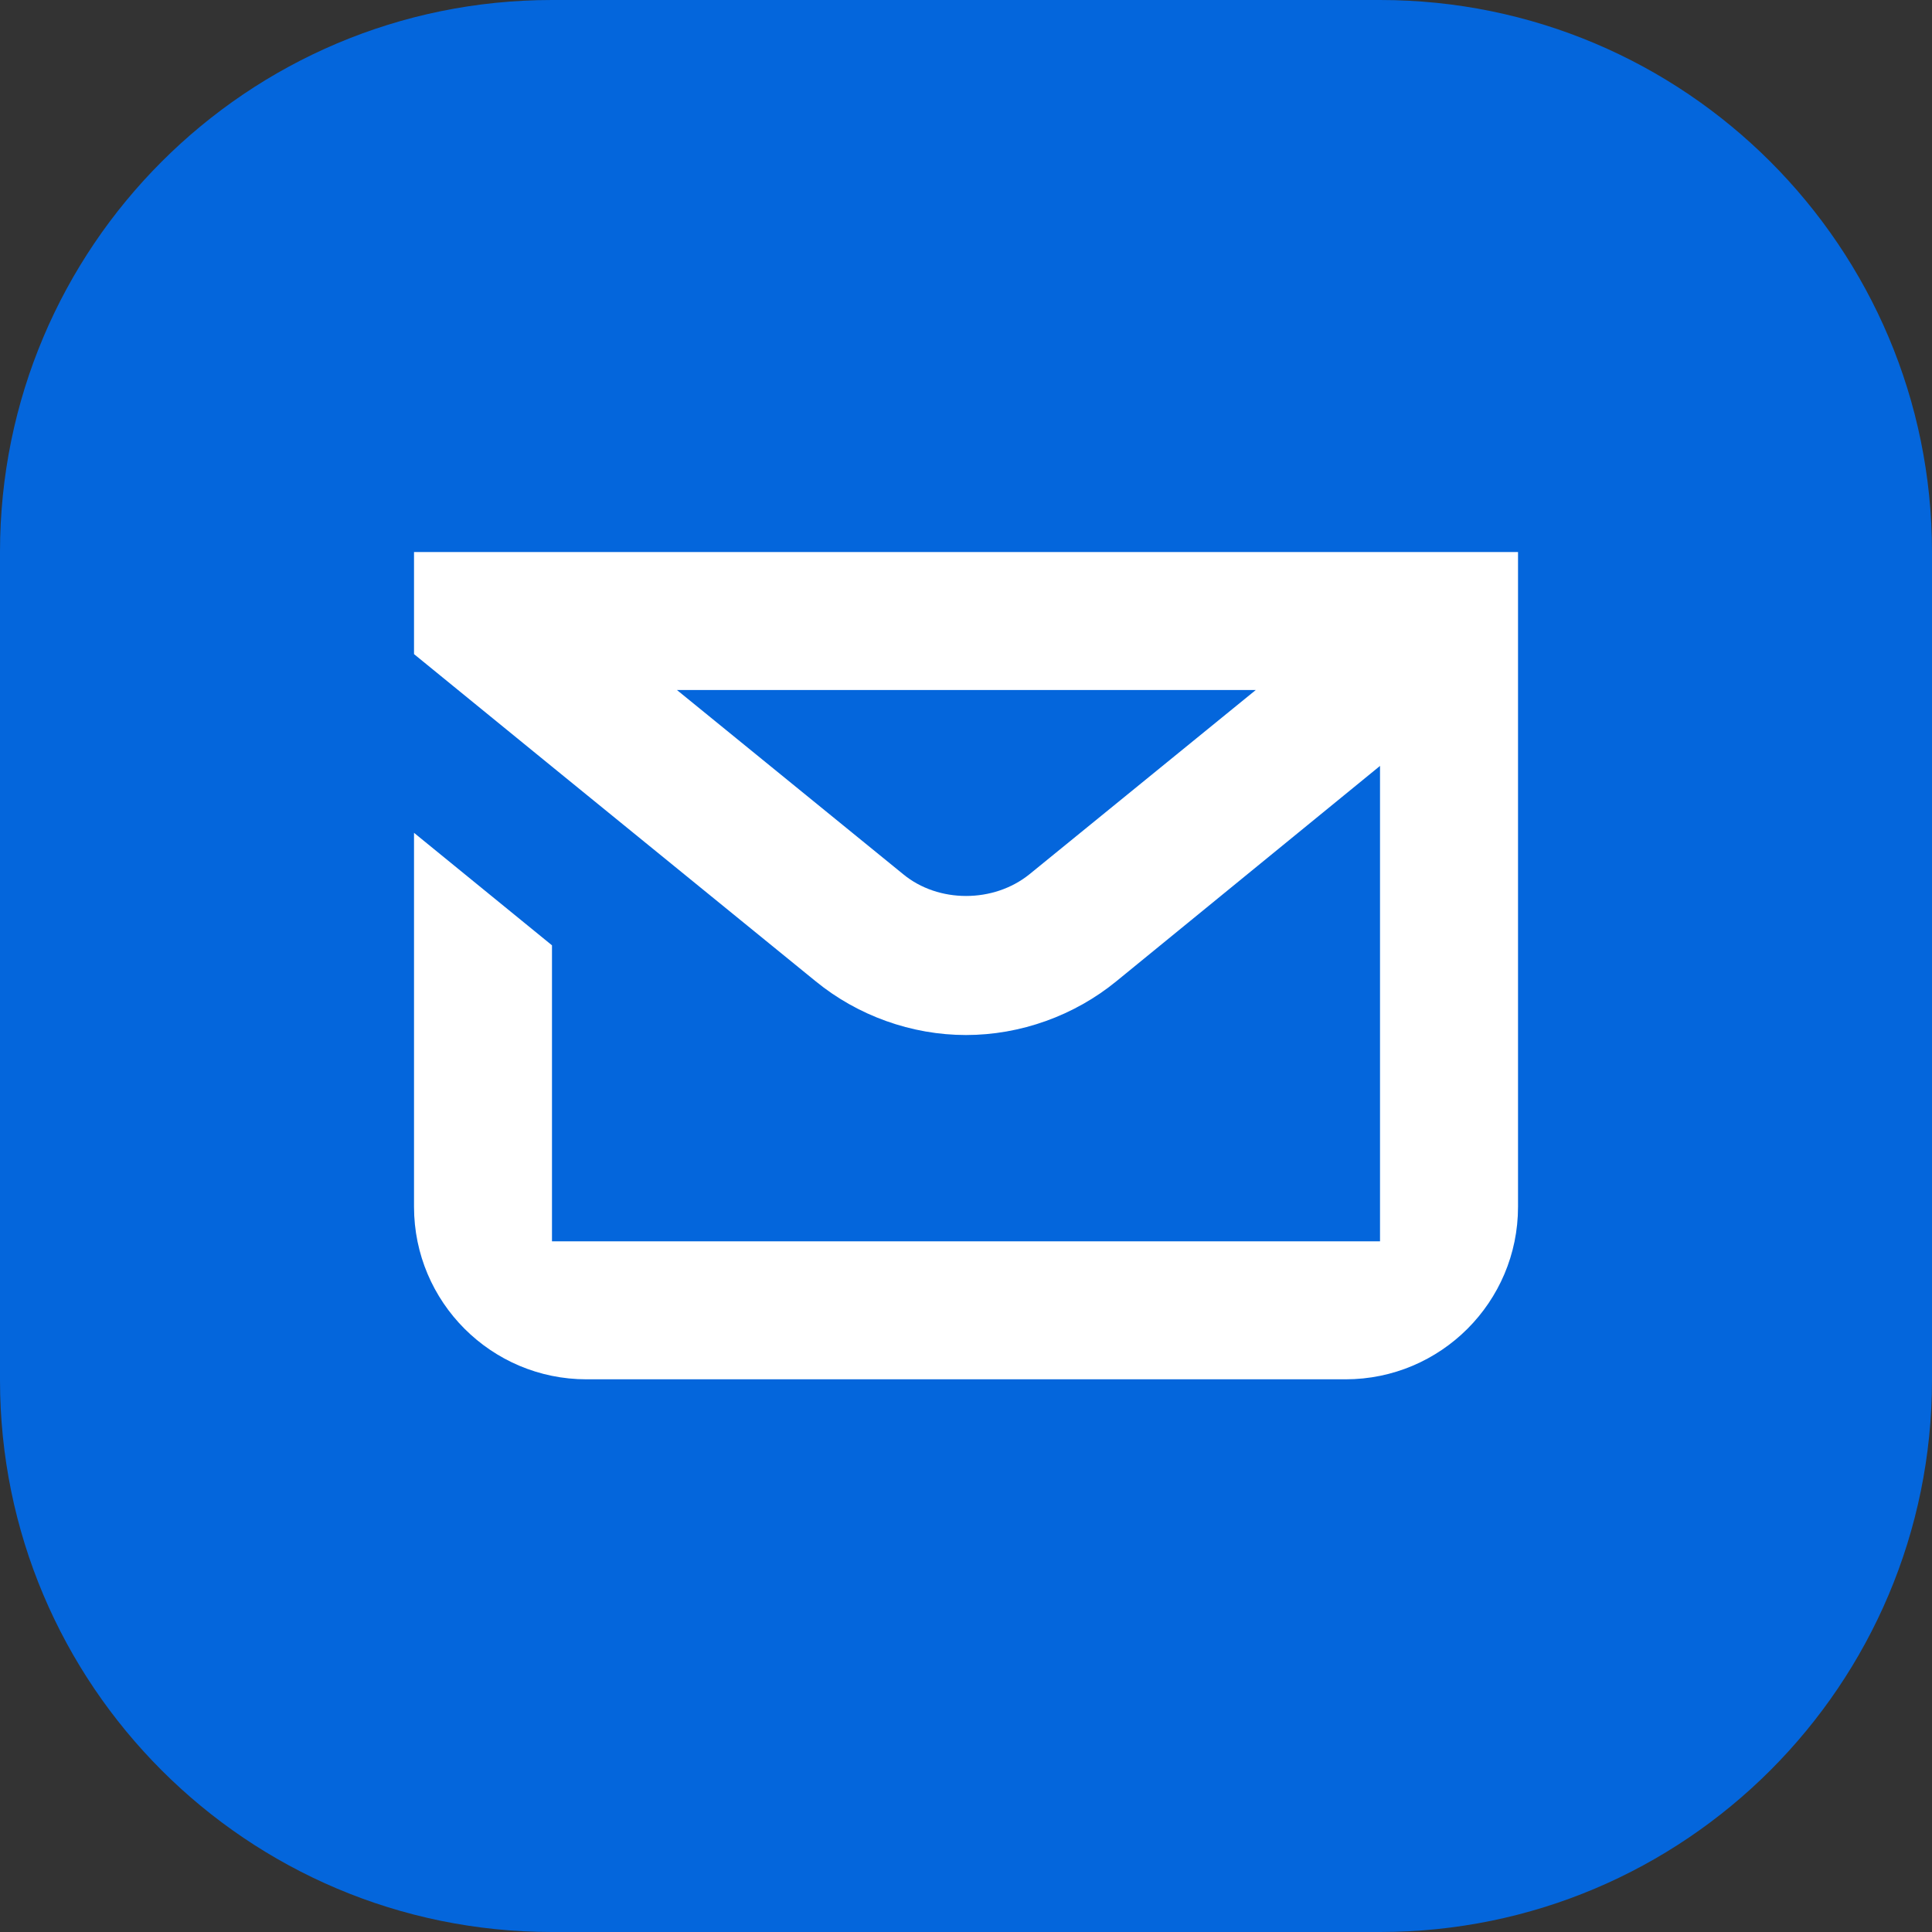 <svg width="44" height="44" viewBox="0 0 44 44" fill="none" xmlns="http://www.w3.org/2000/svg">
<rect x="0" y="0" width="44" height="44" fill="#333333" stroke="none"/>
<path d="M12.571 44L31.429 44C38.372 44 44 38.372 44 31.429L44 12.571C44 5.628 38.372 0 31.429 0L12.571 0C5.628 0 0 5.628 0 12.571L0 31.429C0 38.372 5.628 44 12.571 44Z" fill="#0466DC"/>
<path d="M9.429 12.572V14.897L12.571 17.459L18.574 22.346C19.533 23.131 20.759 23.572 22 23.572C23.241 23.572 24.467 23.131 25.426 22.346L31.429 17.443V28.27H12.571V21.529L9.429 18.967V27.484C9.429 29.653 11.189 31.413 13.357 31.413H30.643C32.812 31.413 34.572 29.653 34.572 27.484V12.572H9.429ZM23.446 19.91C22.629 20.57 21.371 20.57 20.57 19.91L15.416 15.714H28.6L23.446 19.91Z" fill="white"/>
</svg>
